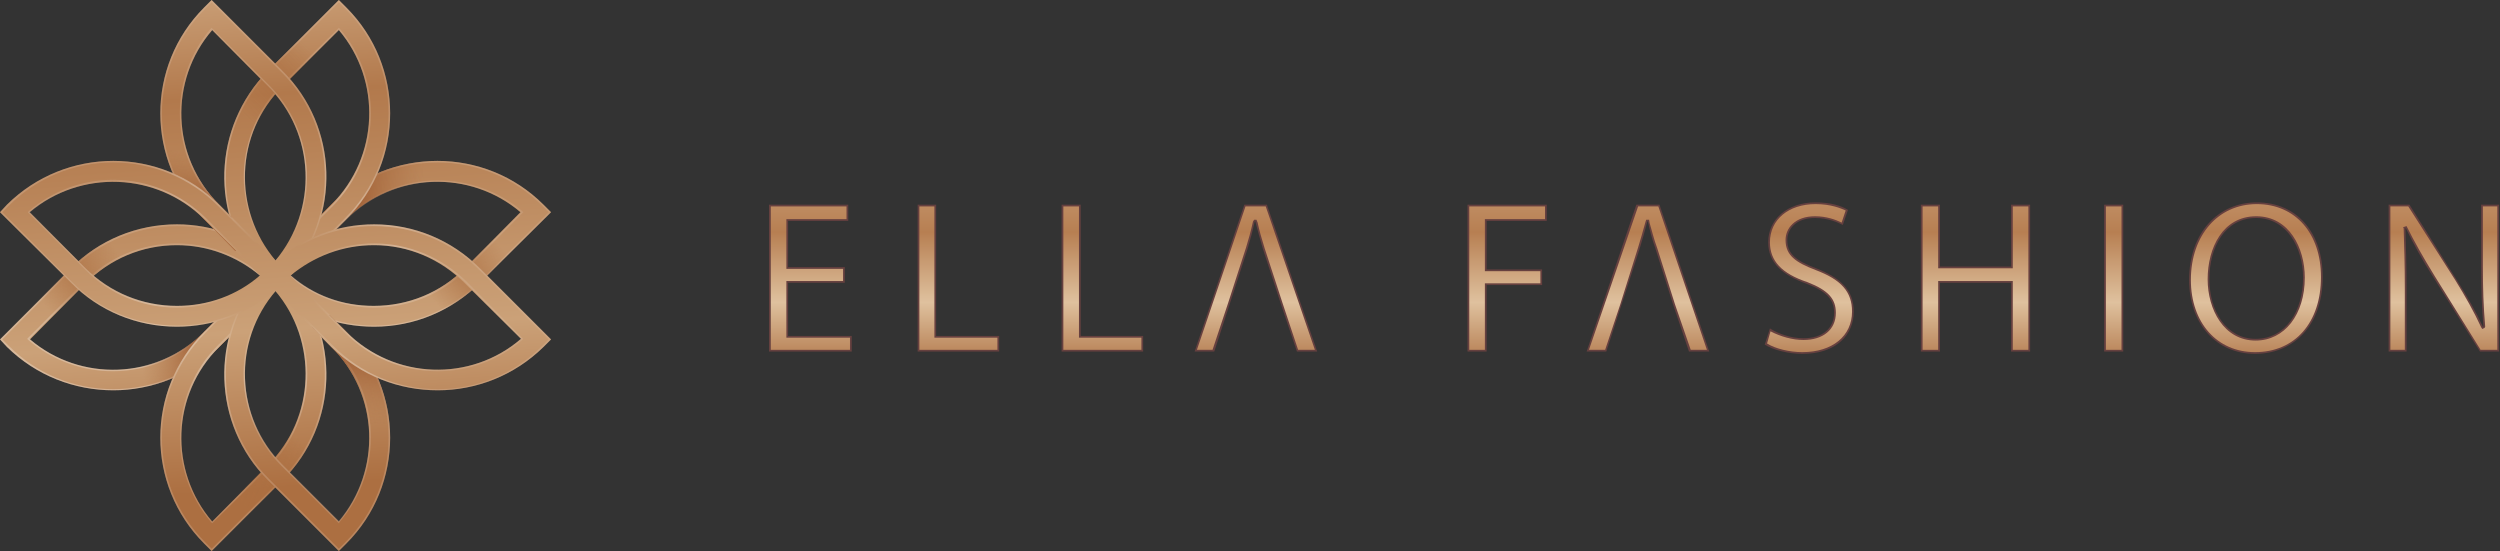<svg width="1293" height="285" viewBox="0 0 1293 285" fill="none" xmlns="http://www.w3.org/2000/svg">
<rect x="0" y="0" width="1293" height="285" fill="#333333" stroke="none"/>
<path d="M436.92 146.238H407.613V173.751H440.509V181.826H397.744V105.865H438.715V114.239H407.613V138.163H436.92V146.238Z" fill="#66403F"/>
<path d="M474.601 105.865H484.171V173.751H516.768V181.826H474.601V105.865Z" fill="#66403F"/>
<path d="M549.066 105.865H558.935V173.751H591.233V181.826H549.066V105.865Z" fill="#66403F"/>
<path fill-rule="evenodd" clip-rule="evenodd" d="M628.017 181.826H617.849L643.568 105.865H655.231L681.249 181.826H670.782L662.707 157.901L653.138 128.594C651.642 123.51 650.446 119.024 649.25 114.538H648.951C647.954 119.124 646.758 123.709 645.362 128.295L635.792 157.901L628.017 181.826Z" fill="#66403F"/>
<path d="M759.003 105.865H799.974V114.239H768.872V139.36H797.581V147.434H768.872V181.826H759.003V105.865Z" fill="#66403F"/>
<path fill-rule="evenodd" clip-rule="evenodd" d="M830.777 181.826H820.609L846.328 105.865H858.29L884.009 181.826H873.542L865.467 157.901L856.196 128.594C854.402 123.51 853.206 119.024 852.309 114.538H852.01C850.813 119.124 849.517 123.709 848.122 128.295L838.552 157.901L830.777 181.826Z" fill="#66403F"/>
<path d="M915.409 169.864C919.596 172.555 926.175 174.948 932.755 174.948C942.922 174.948 948.605 169.565 948.605 161.789C948.605 154.911 944.717 150.724 934.549 146.836C921.989 142.351 914.512 136.07 914.512 125.304C914.512 113.641 924.082 104.669 939.035 104.669C946.81 104.669 952.492 106.464 955.782 108.557L953.09 116.333C950.698 115.136 945.614 112.744 938.736 112.744C928.269 112.744 924.381 119.024 924.381 124.108C924.381 131.285 928.867 134.874 939.334 138.762C952.193 143.846 958.772 150.126 958.772 161.191C958.772 172.854 950.1 183.022 932.157 183.022C924.979 183.022 916.905 180.929 912.718 178.237L915.409 169.864Z" fill="#66403F"/>
<path d="M1003.33 105.865V137.864H1040.12V105.865H1049.98V181.826H1040.12V146.238H1003.33V181.826H993.463V105.865H1003.33Z" fill="#66403F"/>
<path d="M1098.13 105.865V181.826H1088.26V105.865H1098.13Z" fill="#66403F"/>
<path fill-rule="evenodd" clip-rule="evenodd" d="M1201.31 143.248C1201.31 169.266 1185.46 183.022 1166.32 183.022C1146.28 183.022 1132.22 167.471 1132.22 144.743C1132.22 120.519 1147.18 104.669 1167.21 104.669C1188.15 104.669 1201.31 120.519 1201.31 143.248ZM1142.69 144.444C1142.69 160.593 1151.36 175.247 1166.62 175.247C1182.17 175.247 1191.14 160.892 1191.14 143.547C1191.14 128.594 1183.06 112.744 1166.92 112.744C1150.77 112.744 1142.69 127.697 1142.69 144.444Z" fill="#66403F"/>
<path d="M1235.4 181.826V105.865H1246.16L1270.39 144.444C1276.07 153.415 1280.56 161.191 1284.14 168.966H1284.44C1283.55 158.798 1283.25 149.528 1283.25 137.864V105.865H1292.52V181.826H1282.65L1258.43 143.247C1253.04 134.874 1248.26 126.201 1244.37 118.127H1244.07C1244.37 127.696 1244.67 136.967 1244.67 149.528V181.826H1235.4Z" fill="#66403F"/>
<path d="M398.641 180.928V106.763H437.817V113.342H406.716V139.061H436.023V145.341H406.716V174.648H439.612V180.928H398.641Z" fill="url(#paint0_linear_2_415)"/>
<path d="M475.499 180.928V106.763H483.274V174.648H515.871V180.928H475.499Z" fill="url(#paint1_linear_2_415)"/>
<path d="M549.963 180.928V106.763H558.038V174.648H590.336V180.928H549.963Z" fill="url(#paint2_linear_2_415)"/>
<path d="M671.38 180.928L663.604 157.602L654.035 128.295C652.539 123.51 651.343 119.323 650.446 115.136L649.848 113.641H648.652L648.054 114.538C646.857 119.921 645.661 124.108 644.465 127.996L634.895 157.602L627.12 180.928H619.045L644.166 106.763H654.633L680.053 180.928H671.38Z" fill="url(#paint3_linear_2_415)"/>
<path d="M759.9 180.928V106.763H799.077V113.342H767.975V140.257H796.684V146.537H767.975V180.928H759.9Z" fill="url(#paint4_linear_2_415)"/>
<path d="M874.439 180.928L866.364 157.602L857.093 128.295C855.299 123.51 854.402 119.323 853.206 115.435L852.907 113.641H851.411L851.112 114.538C849.617 119.921 848.421 124.108 847.225 127.996L837.954 157.602L830.178 180.928H821.805L847.225 106.763H857.692L882.812 180.928H874.439Z" fill="url(#paint5_linear_2_415)"/>
<path d="M932.156 182.125C925.577 182.125 918.101 180.331 913.914 177.639L915.708 171.359C920.792 174.051 927.072 175.845 932.755 175.845C942.922 175.845 949.502 170.462 949.502 161.789C949.502 154.612 945.614 150.126 934.848 145.939C921.39 141.454 915.409 134.874 915.409 125.304C915.409 113.641 924.979 105.567 939.035 105.567C946.81 105.567 951.894 107.66 954.586 108.856L952.492 115.137C949.502 113.641 944.717 111.847 938.736 111.847C928.269 111.847 923.484 118.127 923.484 124.108C923.484 132.183 928.867 135.771 939.035 139.659C952.492 144.743 957.875 151.023 957.875 161.191C957.875 173.752 947.707 182.125 932.156 182.125Z" fill="url(#paint6_linear_2_415)"/>
<path d="M1041.01 180.928V145.341H1002.43V180.928H994.36V106.763H1002.43V138.762H1041.01V106.763H1049.09V180.928H1041.01Z" fill="url(#paint7_linear_2_415)"/>
<path d="M1089.16 180.928V106.763H1097.24V180.928H1089.16Z" fill="url(#paint8_linear_2_415)"/>
<path fill-rule="evenodd" clip-rule="evenodd" d="M1166.32 182.125C1146.58 182.125 1133.12 166.873 1133.12 144.743C1133.12 121.716 1147.18 105.567 1167.21 105.567C1187.25 105.567 1200.41 120.819 1200.41 143.248C1200.41 166.873 1186.95 182.125 1166.32 182.125ZM1166.92 111.847C1149.57 111.847 1141.79 128.295 1141.79 144.444C1141.79 159.995 1150.17 176.144 1166.62 176.144C1181.57 176.144 1192.04 162.686 1192.04 143.547C1192.04 128.295 1183.96 111.847 1166.92 111.847Z" fill="url(#paint9_linear_2_415)"/>
<path d="M1282.95 180.928L1259.32 142.949C1253.04 132.781 1248.56 124.706 1244.97 117.529L1244.67 116.931L1242.88 117.529L1243.17 118.127C1243.47 127.697 1243.77 136.668 1243.77 149.528V180.928H1236.3V106.763H1245.57L1269.79 144.743C1275.17 153.415 1279.66 161.49 1283.25 169.265L1283.85 170.163L1285.04 169.564L1285.34 168.966C1284.44 158.499 1284.14 148.93 1284.14 137.865V106.763H1291.62V180.928H1282.95Z" fill="url(#paint10_linear_2_415)"/>
<path fill-rule="evenodd" clip-rule="evenodd" d="M285 109.753L248.216 146.238C233.562 160.892 214.124 168.966 193.489 168.966C174.349 168.966 156.705 162.387 142.649 150.126L113.342 179.433C98.09 194.386 78.353 201.862 58.615 201.862C38.578 201.862 18.84 194.386 3.589 179.433L0 175.546L36.784 138.762C51.139 124.108 70.876 116.033 91.511 116.033C110.351 116.033 127.996 122.912 142.35 135.173L171.359 105.866C201.563 75.661 250.908 75.661 281.112 105.866L285 109.753ZM134.575 142.649C122.613 132.482 107.361 126.8 91.511 126.8C73.568 126.8 56.821 133.977 44.26 146.537L15.551 175.546C41.569 197.676 81.044 196.479 105.866 171.658L134.575 142.649ZM269.15 109.753C243.132 87.623 203.657 88.82 178.835 113.342L150.126 142.35C162.088 152.817 177.041 158.2 193.19 158.2C211.133 158.2 227.88 151.322 240.441 138.762L269.15 109.753Z" fill="url(#paint11_linear_2_415)"/>
<path style="mix-blend-mode:overlay" opacity="0.3" fill-rule="evenodd" clip-rule="evenodd" d="M285 109.753L248.216 146.238C233.562 160.892 214.124 168.966 193.489 168.966C174.349 168.966 156.705 162.387 142.649 150.126L113.342 179.433C98.09 194.386 78.353 201.862 58.615 201.862C38.578 201.862 18.84 194.386 3.589 179.433L0 175.546L36.784 138.762C51.139 124.108 70.876 116.033 91.511 116.033C110.351 116.033 127.996 122.912 142.35 135.173L171.359 105.866C201.563 75.661 250.908 75.661 281.112 105.866L285 109.753ZM283.804 109.753L280.514 106.464C266.159 92.109 246.721 84.035 226.385 84.035C205.75 84.035 186.611 92.109 172.256 106.464L142.35 136.369L141.752 135.771C127.697 123.809 110.052 116.931 91.511 116.931C71.175 116.931 51.737 125.005 37.382 139.36L1.196 175.546L4.486 178.835C18.84 193.19 37.98 201.264 58.615 201.264C78.951 201.264 98.389 193.19 112.744 178.835L142.649 148.93L143.248 149.528C157.004 161.49 174.947 168.368 193.489 168.368C213.825 168.368 233.263 160.294 247.618 145.939L283.804 109.753ZM270.047 109.155L270.645 109.753L241.338 139.36C228.478 152.219 211.432 159.097 193.489 159.097C177.34 159.097 161.789 153.415 149.827 142.948L148.93 142.35L178.536 113.043C191.395 100.183 208.442 93.305 226.385 93.305C242.534 93.305 258.085 98.987 270.047 109.155ZM269.449 109.753C243.431 87.623 203.956 88.819 179.134 113.641L150.425 142.35C162.387 152.817 177.34 158.2 193.489 158.2C211.133 158.2 227.88 151.322 240.74 138.762L269.449 109.753ZM135.173 142.051L135.771 142.649L106.165 172.256C93.305 184.816 76.558 191.994 58.316 191.994C42.466 191.994 26.915 186.311 14.654 175.845L14.056 175.247L43.662 145.64C56.222 133.08 73.269 125.902 91.212 125.902C107.361 125.902 122.912 131.584 135.173 142.051ZM134.575 142.649C122.314 132.482 107.361 126.8 91.212 126.8C73.568 126.8 56.821 133.678 44.26 146.238L15.252 175.247C41.27 197.676 80.745 196.479 105.567 171.658L134.575 142.649Z" fill="url(#paint12_linear_2_415)"/>
<path style="mix-blend-mode:multiply" d="M248.216 146.238C242.235 152.22 235.656 157.004 228.478 160.593C224.591 159.098 220.703 156.705 218.011 153.416C226.385 150.126 233.861 145.341 240.441 138.762L260.776 118.426C264.066 119.922 267.057 122.613 269.15 125.305L248.216 146.238Z" fill="url(#paint13_linear_2_415)"/>
<path style="mix-blend-mode:multiply" d="M113.342 179.433C100.483 192.293 84.034 199.47 66.988 201.564C67.985 197.576 69.181 193.688 70.577 189.9C83.436 187.807 95.698 181.527 105.567 171.658L133.379 143.846C135.771 147.435 136.668 152.219 136.07 156.406L113.342 179.433Z" fill="url(#paint14_linear_2_415)"/>
<path style="mix-blend-mode:multiply" d="M36.784 138.762C44.26 130.987 53.232 125.305 63.101 121.417C66.49 123.809 69.481 126.601 72.072 129.791C61.605 132.781 52.036 138.463 44.26 146.239L25.719 165.079C22.529 163.085 19.638 160.793 17.046 158.201L36.784 138.762Z" fill="url(#paint15_linear_2_415)"/>
<path style="mix-blend-mode:multiply" d="M223.993 83.436C222.796 87.025 221.6 90.614 220.404 94.202C205.451 95.698 190.498 101.978 179.134 113.342L170.761 121.715C169.564 121.915 168.468 122.114 167.471 122.314C163.882 122.613 159.696 122.613 156.406 120.818L171.359 105.865C186.013 91.212 204.853 83.735 223.993 83.436Z" fill="url(#paint16_linear_2_415)"/>
<path fill-rule="evenodd" clip-rule="evenodd" d="M179.134 113.342L149.827 142.65C176.144 173.153 175.246 219.507 146.238 248.216L109.454 285L105.567 281.112C75.362 250.908 75.362 201.863 105.567 171.658L134.874 142.351C108.557 111.847 109.753 65.792 138.463 36.784L175.247 0L179.134 3.888C209.339 34.092 209.339 83.138 179.134 113.342ZM142.35 150.425L113.342 179.433C88.52 203.956 87.324 243.431 109.753 269.748L138.463 240.74C163.284 215.918 164.481 176.443 142.35 150.425ZM171.359 105.866C196.18 81.044 197.377 41.569 175.247 15.551L146.238 44.559C121.416 69.082 120.22 108.557 142.649 134.874L171.359 105.866Z" fill="url(#paint17_linear_2_415)"/>
<path style="mix-blend-mode:overlay" opacity="0.3" fill-rule="evenodd" clip-rule="evenodd" d="M179.134 113.342L149.827 142.65C176.144 173.153 175.246 219.507 146.238 248.216L109.454 285L105.567 281.112C75.362 250.908 75.362 201.863 105.567 171.658L134.874 142.351C108.557 111.847 109.753 65.792 138.463 36.784L175.247 0L179.134 3.888C209.339 34.092 209.339 83.138 179.134 113.342ZM178.536 112.744C208.442 83.138 208.442 34.391 178.536 4.486L175.247 1.196L139.061 37.382C110.95 65.792 109.155 111.548 135.472 141.752L136.07 142.351L106.165 172.256C76.259 202.162 76.259 250.609 106.165 280.514L109.454 283.804L145.64 247.618C174.05 219.507 175.546 173.452 149.229 143.248L148.63 142.65L178.536 112.744ZM172.256 106.464L142.649 136.07L142.051 135.173C119.323 108.557 121.117 68.484 145.64 43.662L175.247 14.355L175.845 14.953C198.573 41.569 196.779 81.642 172.256 106.464ZM175.247 15.551L146.238 44.26C121.416 69.082 120.22 108.557 142.649 134.575L171.658 105.866C196.18 81.044 197.377 41.569 175.247 15.551ZM142.949 149.827C165.677 176.443 163.882 216.516 139.36 241.338L109.753 270.645L109.155 270.047C86.427 243.431 87.922 203.358 112.744 178.536L142.35 148.93L142.949 149.827ZM142.35 150.425L113.342 179.433C88.52 204.255 87.324 243.73 109.753 269.748L138.762 240.74C163.284 216.217 164.481 176.742 142.35 150.425Z" fill="url(#paint18_radial_2_415)"/>
<path style="mix-blend-mode:multiply" d="M146.238 248.216L127.697 266.757C126.899 266.359 126.102 265.86 125.304 265.262C123.211 263.767 121.417 261.673 119.622 259.58L138.463 240.74C145.64 233.562 150.724 225.189 154.014 216.516C156.207 218.111 158.2 219.905 159.995 221.899C160.792 222.896 161.49 223.893 162.088 224.89C158.499 233.263 153.116 241.338 146.238 248.216Z" fill="url(#paint19_linear_2_415)"/>
<path style="mix-blend-mode:multiply" d="M138.463 36.784L156.406 18.841C159.696 20.635 162.686 22.728 165.378 25.42L146.238 44.559C139.36 51.139 134.575 59.213 131.285 67.587C128.893 66.191 126.6 64.596 124.407 62.802C123.61 62.204 122.912 61.606 122.314 61.008C125.902 52.335 131.285 43.961 138.463 36.784Z" fill="url(#paint20_linear_2_415)"/>
<path fill-rule="evenodd" clip-rule="evenodd" d="M179.134 281.112L175.247 285L138.463 248.216C109.753 219.507 108.557 173.153 134.874 142.65L105.567 113.342C75.362 83.138 75.362 34.092 105.567 3.888L109.454 0L146.238 36.784C175.246 65.792 176.144 111.847 149.827 142.351L179.134 171.658C209.339 201.863 209.339 250.908 179.134 281.112ZM113.342 105.866L142.35 134.874C164.481 108.557 163.284 69.082 138.463 44.559L109.753 15.551C87.324 41.569 88.52 81.044 113.342 105.866ZM171.359 179.433L142.649 150.425C120.22 176.443 121.416 215.918 146.238 240.74L175.247 269.748C197.377 243.431 196.18 203.956 171.359 179.433Z" fill="url(#paint21_linear_2_415)"/>
<path style="mix-blend-mode:overlay" opacity="0.3" fill-rule="evenodd" clip-rule="evenodd" d="M179.134 281.112L175.247 285L138.463 248.216C109.753 219.507 108.557 173.153 134.874 142.65L105.567 113.342C75.362 83.138 75.362 34.092 105.567 3.888L109.454 0L146.238 36.784C175.246 65.792 176.144 111.847 149.827 142.351L179.134 171.658C209.339 201.863 209.339 250.908 179.134 281.112ZM178.536 172.256L148.63 142.351L149.229 141.752C175.546 111.548 174.05 65.792 145.64 37.382L109.454 1.196L106.165 4.486C76.259 34.391 76.259 83.138 106.165 112.744L136.07 142.65L135.472 143.248C109.155 173.452 110.95 219.507 139.061 247.618L175.247 283.804L178.536 280.514C208.442 250.609 208.442 202.162 178.536 172.256ZM142.35 136.07L112.744 106.464C87.922 81.642 86.427 41.569 108.856 14.953L109.454 14.355L139.061 43.961C163.882 68.484 165.378 108.856 142.949 135.472L142.35 136.07ZM142.35 134.575C164.481 108.557 163.284 69.082 138.463 44.26L109.753 15.551C87.324 41.569 88.52 81.044 113.342 105.866L142.35 134.575ZM175.845 269.748L175.247 270.645L145.64 241.039C120.818 216.217 119.323 176.144 142.051 149.528L142.649 148.93L172.256 178.237C196.779 203.059 198.573 243.132 175.845 269.748ZM171.658 178.835L142.649 150.126C120.22 176.144 121.416 215.619 146.238 240.441L175.247 269.449C197.377 243.132 196.18 203.657 171.658 178.835Z" fill="url(#paint22_radial_2_415)"/>
<path style="mix-blend-mode:multiply" d="M201.563 233.263C199.171 233.862 196.479 234.46 194.087 234.161C192.891 234.161 191.695 233.961 190.498 233.563C192.592 214.124 186.312 194.087 171.359 179.433L161.191 168.966C163.583 165.976 166.873 164.182 170.462 162.985L179.134 171.658C195.881 188.405 203.358 211.133 201.563 233.263Z" fill="url(#paint23_linear_2_415)"/>
<path style="mix-blend-mode:multiply" d="M83.736 68.783C87.723 69.979 91.611 71.474 95.399 73.269C98.09 85.231 104.071 96.595 113.342 105.866L119.622 112.146C119.622 112.146 125.603 128.893 121.715 129.79L105.567 113.342C93.006 101.081 85.829 85.231 83.736 68.783Z" fill="url(#paint24_linear_2_415)"/>
<path fill-rule="evenodd" clip-rule="evenodd" d="M285 175.546L281.112 179.433C265.86 194.386 246.123 201.862 226.385 201.862C206.348 201.862 186.611 194.386 171.359 179.433L142.35 150.126C127.996 162.387 110.351 168.966 91.511 168.966C70.876 168.966 51.139 160.892 36.784 146.238L0 109.753L3.589 105.866C34.092 75.661 83.137 75.661 113.342 105.866L142.649 135.173C156.705 122.912 174.349 116.033 193.489 116.033C214.124 116.033 233.562 124.108 248.216 138.762L285 175.546ZM134.575 142.35L105.866 113.641C81.044 88.819 41.569 87.623 15.252 109.753L44.26 138.762C56.821 151.322 73.568 158.2 91.511 158.2C107.361 158.2 122.613 152.817 134.575 142.35ZM269.449 175.247L240.441 146.537C227.88 133.977 211.133 126.8 193.489 126.8C177.34 126.8 162.387 132.482 150.126 142.649L179.134 171.658C203.956 196.479 243.431 197.676 269.449 175.247Z" fill="url(#paint25_linear_2_415)"/>
<path style="mix-blend-mode:overlay" opacity="0.3" fill-rule="evenodd" clip-rule="evenodd" d="M285 175.546L281.112 179.433C265.86 194.386 246.123 201.862 226.385 201.862C206.348 201.862 186.611 194.386 171.359 179.433L142.35 150.126C127.996 162.387 110.351 168.966 91.511 168.966C70.876 168.966 51.139 160.892 36.784 146.238L0 109.753L3.589 105.866C34.092 75.661 83.137 75.661 113.342 105.866L142.649 135.173C156.705 122.912 174.349 116.033 193.489 116.033C214.124 116.033 233.562 124.108 248.216 138.762L285 175.546ZM283.804 175.546L247.618 139.36C233.263 125.005 213.825 116.931 193.489 116.931C174.947 116.931 157.004 123.51 143.248 135.771L142.649 136.369L112.744 106.464C98.389 92.109 78.951 84.035 58.615 84.035C37.98 84.035 18.84 92.109 4.486 106.464L1.196 109.753L37.382 145.939C51.737 160.294 70.876 168.368 91.511 168.368C110.052 168.368 127.697 161.49 141.752 149.528L142.35 148.93L172.256 178.835C186.611 193.19 205.75 201.264 226.385 201.264C246.721 201.264 266.159 193.19 280.514 178.835L283.804 175.546ZM106.464 112.744L136.07 142.35L135.173 142.948C123.211 153.415 107.66 159.097 91.511 159.097C73.568 159.097 56.521 152.219 43.961 139.36L14.355 109.753L14.953 109.155C27.214 98.688 42.466 93.006 58.615 93.006C76.558 93.006 93.604 100.184 106.464 112.744ZM134.874 142.35L105.866 113.342C81.044 88.82 41.569 87.623 15.551 109.753L44.26 138.762C57.12 151.322 73.867 158.2 91.511 158.2C107.66 158.2 122.613 152.817 134.874 142.35ZM241.338 145.64L270.645 175.247L270.047 175.845C258.085 186.311 242.534 191.994 226.385 191.994C208.442 191.994 191.395 185.115 178.536 172.256L148.93 142.649L149.827 142.051C161.789 131.584 177.34 125.902 193.489 125.902C211.432 125.902 228.478 133.08 241.338 145.64ZM269.449 175.247L240.74 146.238C227.88 133.678 211.133 126.8 193.489 126.8C177.34 126.8 162.387 132.482 150.425 142.649L179.134 171.658C203.956 196.479 243.431 197.676 269.449 175.247Z" fill="url(#paint26_radial_2_415)"/>
<defs>
<linearGradient id="paint0_linear_2_415" x1="445.593" y1="71.773" x2="445.593" y2="192.592" gradientUnits="userSpaceOnUse">
<stop stop-color="#D2AB86"/>
<stop offset="0.4" stop-color="#B77F52"/>
<stop offset="0.7" stop-color="#DFC19E"/>
<stop offset="1" stop-color="#AC6F41"/>
</linearGradient>
<linearGradient id="paint1_linear_2_415" x1="521.852" y1="71.773" x2="521.852" y2="192.592" gradientUnits="userSpaceOnUse">
<stop stop-color="#D2AB86"/>
<stop offset="0.4" stop-color="#B77F52"/>
<stop offset="0.7" stop-color="#DFC19E"/>
<stop offset="1" stop-color="#AC6F41"/>
</linearGradient>
<linearGradient id="paint2_linear_2_415" x1="596.317" y1="71.773" x2="596.317" y2="192.592" gradientUnits="userSpaceOnUse">
<stop stop-color="#D2AB86"/>
<stop offset="0.4" stop-color="#B77F52"/>
<stop offset="0.7" stop-color="#DFC19E"/>
<stop offset="1" stop-color="#AC6F41"/>
</linearGradient>
<linearGradient id="paint3_linear_2_415" x1="686.034" y1="71.773" x2="686.034" y2="192.592" gradientUnits="userSpaceOnUse">
<stop stop-color="#D2AB86"/>
<stop offset="0.4" stop-color="#B77F52"/>
<stop offset="0.7" stop-color="#DFC19E"/>
<stop offset="1" stop-color="#AC6F41"/>
</linearGradient>
<linearGradient id="paint4_linear_2_415" x1="805.058" y1="71.773" x2="805.058" y2="192.592" gradientUnits="userSpaceOnUse">
<stop stop-color="#D2AB86"/>
<stop offset="0.4" stop-color="#B77F52"/>
<stop offset="0.7" stop-color="#DFC19E"/>
<stop offset="1" stop-color="#AC6F41"/>
</linearGradient>
<linearGradient id="paint5_linear_2_415" x1="888.793" y1="71.773" x2="888.793" y2="192.592" gradientUnits="userSpaceOnUse">
<stop stop-color="#D2AB86"/>
<stop offset="0.4" stop-color="#B77F52"/>
<stop offset="0.7" stop-color="#DFC19E"/>
<stop offset="1" stop-color="#AC6F41"/>
</linearGradient>
<linearGradient id="paint6_linear_2_415" x1="963.856" y1="71.774" x2="963.856" y2="192.592" gradientUnits="userSpaceOnUse">
<stop stop-color="#D2AB86"/>
<stop offset="0.4" stop-color="#B77F52"/>
<stop offset="0.7" stop-color="#DFC19E"/>
<stop offset="1" stop-color="#AC6F41"/>
</linearGradient>
<linearGradient id="paint7_linear_2_415" x1="1055.07" y1="71.773" x2="1055.07" y2="192.592" gradientUnits="userSpaceOnUse">
<stop stop-color="#D2AB86"/>
<stop offset="0.4" stop-color="#B77F52"/>
<stop offset="0.7" stop-color="#DFC19E"/>
<stop offset="1" stop-color="#AC6F41"/>
</linearGradient>
<linearGradient id="paint8_linear_2_415" x1="1103.22" y1="71.773" x2="1103.22" y2="192.592" gradientUnits="userSpaceOnUse">
<stop stop-color="#D2AB86"/>
<stop offset="0.4" stop-color="#B77F52"/>
<stop offset="0.7" stop-color="#DFC19E"/>
<stop offset="1" stop-color="#AC6F41"/>
</linearGradient>
<linearGradient id="paint9_linear_2_415" x1="1206.39" y1="71.774" x2="1206.39" y2="192.592" gradientUnits="userSpaceOnUse">
<stop stop-color="#D2AB86"/>
<stop offset="0.4" stop-color="#B77F52"/>
<stop offset="0.7" stop-color="#DFC19E"/>
<stop offset="1" stop-color="#AC6F41"/>
</linearGradient>
<linearGradient id="paint10_linear_2_415" x1="1297.6" y1="71.773" x2="1297.6" y2="192.592" gradientUnits="userSpaceOnUse">
<stop stop-color="#D2AB86"/>
<stop offset="0.4" stop-color="#B77F52"/>
<stop offset="0.7" stop-color="#DFC19E"/>
<stop offset="1" stop-color="#AC6F41"/>
</linearGradient>
<linearGradient id="paint11_linear_2_415" x1="278.122" y1="-66.091" x2="305.037" y2="315.803" gradientUnits="userSpaceOnUse">
<stop stop-color="#E8CFAD"/>
<stop offset="0.3" stop-color="#B2794C"/>
<stop offset="0.6" stop-color="#CBA178"/>
<stop offset="0.8" stop-color="#AC6F41"/>
</linearGradient>
<linearGradient id="paint12_linear_2_415" x1="294.869" y1="14.056" x2="281.71" y2="333.746" gradientUnits="userSpaceOnUse">
<stop stop-color="#FEFEFE"/>
<stop offset="0.3" stop-color="#D6B599"/>
<stop offset="0.6" stop-color="#FEFEFE"/>
<stop offset="0.9" stop-color="#DBBEA5"/>
</linearGradient>
<linearGradient id="paint13_linear_2_415" x1="216.815" y1="146.837" x2="250.608" y2="117.828" gradientUnits="userSpaceOnUse">
<stop stop-color="#AC6F41" stop-opacity="0"/>
<stop offset="0.5" stop-color="#AC6F41" stop-opacity="0.7"/>
<stop offset="1" stop-color="#AC6F41" stop-opacity="0"/>
</linearGradient>
<linearGradient id="paint14_linear_2_415" x1="113.342" y1="200.666" x2="76.259" y2="206.947" gradientUnits="userSpaceOnUse">
<stop stop-color="#934A21"/>
<stop offset="1" stop-color="#AC6F41" stop-opacity="0"/>
</linearGradient>
<linearGradient id="paint15_linear_2_415" x1="14.056" y1="145.64" x2="52.035" y2="118.127" gradientUnits="userSpaceOnUse">
<stop stop-color="#AC6F41" stop-opacity="0"/>
<stop offset="0.5" stop-color="#AC6F41" stop-opacity="0.7"/>
<stop offset="1" stop-color="#AC6F41" stop-opacity="0"/>
</linearGradient>
<linearGradient id="paint16_linear_2_415" x1="172.555" y1="75.661" x2="219.806" y2="77.156" gradientUnits="userSpaceOnUse">
<stop stop-color="#934A21"/>
<stop offset="1" stop-color="#AC6F41" stop-opacity="0"/>
</linearGradient>
<linearGradient id="paint17_linear_2_415" x1="198.274" y1="-78.053" x2="226.983" y2="328.064" gradientUnits="userSpaceOnUse">
<stop stop-color="#E8CFAD"/>
<stop offset="0.3" stop-color="#B2794C"/>
<stop offset="0.6" stop-color="#CBA178"/>
<stop offset="0.8" stop-color="#AC6F41"/>
</linearGradient>
<radialGradient id="paint18_radial_2_415" cx="0" cy="0" r="1" gradientUnits="userSpaceOnUse" gradientTransform="translate(142.35 142.65) scale(96.894 96.894)">
<stop offset="0.2" stop-color="#FEFEFE" stop-opacity="0"/>
<stop offset="0.6" stop-color="#FEFEFE"/>
<stop offset="0.9" stop-color="#DBBEA5"/>
</radialGradient>
<linearGradient id="paint19_linear_2_415" x1="114.837" y1="250.608" x2="144.743" y2="217.712" gradientUnits="userSpaceOnUse">
<stop stop-color="#AC6F41" stop-opacity="0"/>
<stop offset="0.5" stop-color="#AC6F41" stop-opacity="0.7"/>
<stop offset="1" stop-color="#AC6F41" stop-opacity="0"/>
</linearGradient>
<linearGradient id="paint20_linear_2_415" x1="116.931" y1="50.242" x2="150.724" y2="16.149" gradientUnits="userSpaceOnUse">
<stop stop-color="#AC6F41" stop-opacity="0"/>
<stop offset="0.5" stop-color="#AC6F41" stop-opacity="0.7"/>
<stop offset="1" stop-color="#AC6F41" stop-opacity="0"/>
</linearGradient>
<linearGradient id="paint21_linear_2_415" x1="187.807" y1="-77.455" x2="216.516" y2="328.662" gradientUnits="userSpaceOnUse">
<stop stop-color="#E8CFAD"/>
<stop offset="0.3" stop-color="#B2794C"/>
<stop offset="0.6" stop-color="#CBA178"/>
<stop offset="0.8" stop-color="#AC6F41"/>
</linearGradient>
<radialGradient id="paint22_radial_2_415" cx="0" cy="0" r="1" gradientUnits="userSpaceOnUse" gradientTransform="translate(142.35 142.65) scale(96.894 96.894)">
<stop offset="0.2" stop-color="#FEFEFE" stop-opacity="0"/>
<stop offset="0.6" stop-color="#FEFEFE"/>
<stop offset="0.9" stop-color="#DBBEA5"/>
</radialGradient>
<linearGradient id="paint23_linear_2_415" x1="211.432" y1="178.237" x2="206.946" y2="220.703" gradientUnits="userSpaceOnUse">
<stop stop-color="#934A21"/>
<stop offset="1" stop-color="#AC6F41" stop-opacity="0"/>
</linearGradient>
<linearGradient id="paint24_linear_2_415" x1="74.764" y1="110.651" x2="77.456" y2="76.857" gradientUnits="userSpaceOnUse">
<stop stop-color="#934A21"/>
<stop offset="1" stop-color="#AC6F41" stop-opacity="0"/>
</linearGradient>
<linearGradient id="paint25_linear_2_415" x1="273.337" y1="-65.792" x2="300.551" y2="316.102" gradientUnits="userSpaceOnUse">
<stop stop-color="#E8CFAD"/>
<stop offset="0.3" stop-color="#B2794C"/>
<stop offset="0.6" stop-color="#CBA178"/>
<stop offset="0.8" stop-color="#AC6F41"/>
</linearGradient>
<radialGradient id="paint26_radial_2_415" cx="0" cy="0" r="1" gradientUnits="userSpaceOnUse" gradientTransform="translate(142.35 146.238) scale(109.155 109.155)">
<stop offset="0.2" stop-color="#FEFEFE" stop-opacity="0"/>
<stop offset="0.6" stop-color="#FEFEFE"/>
<stop offset="0.9" stop-color="#DBBEA5"/>
</radialGradient>
</defs>
</svg>
